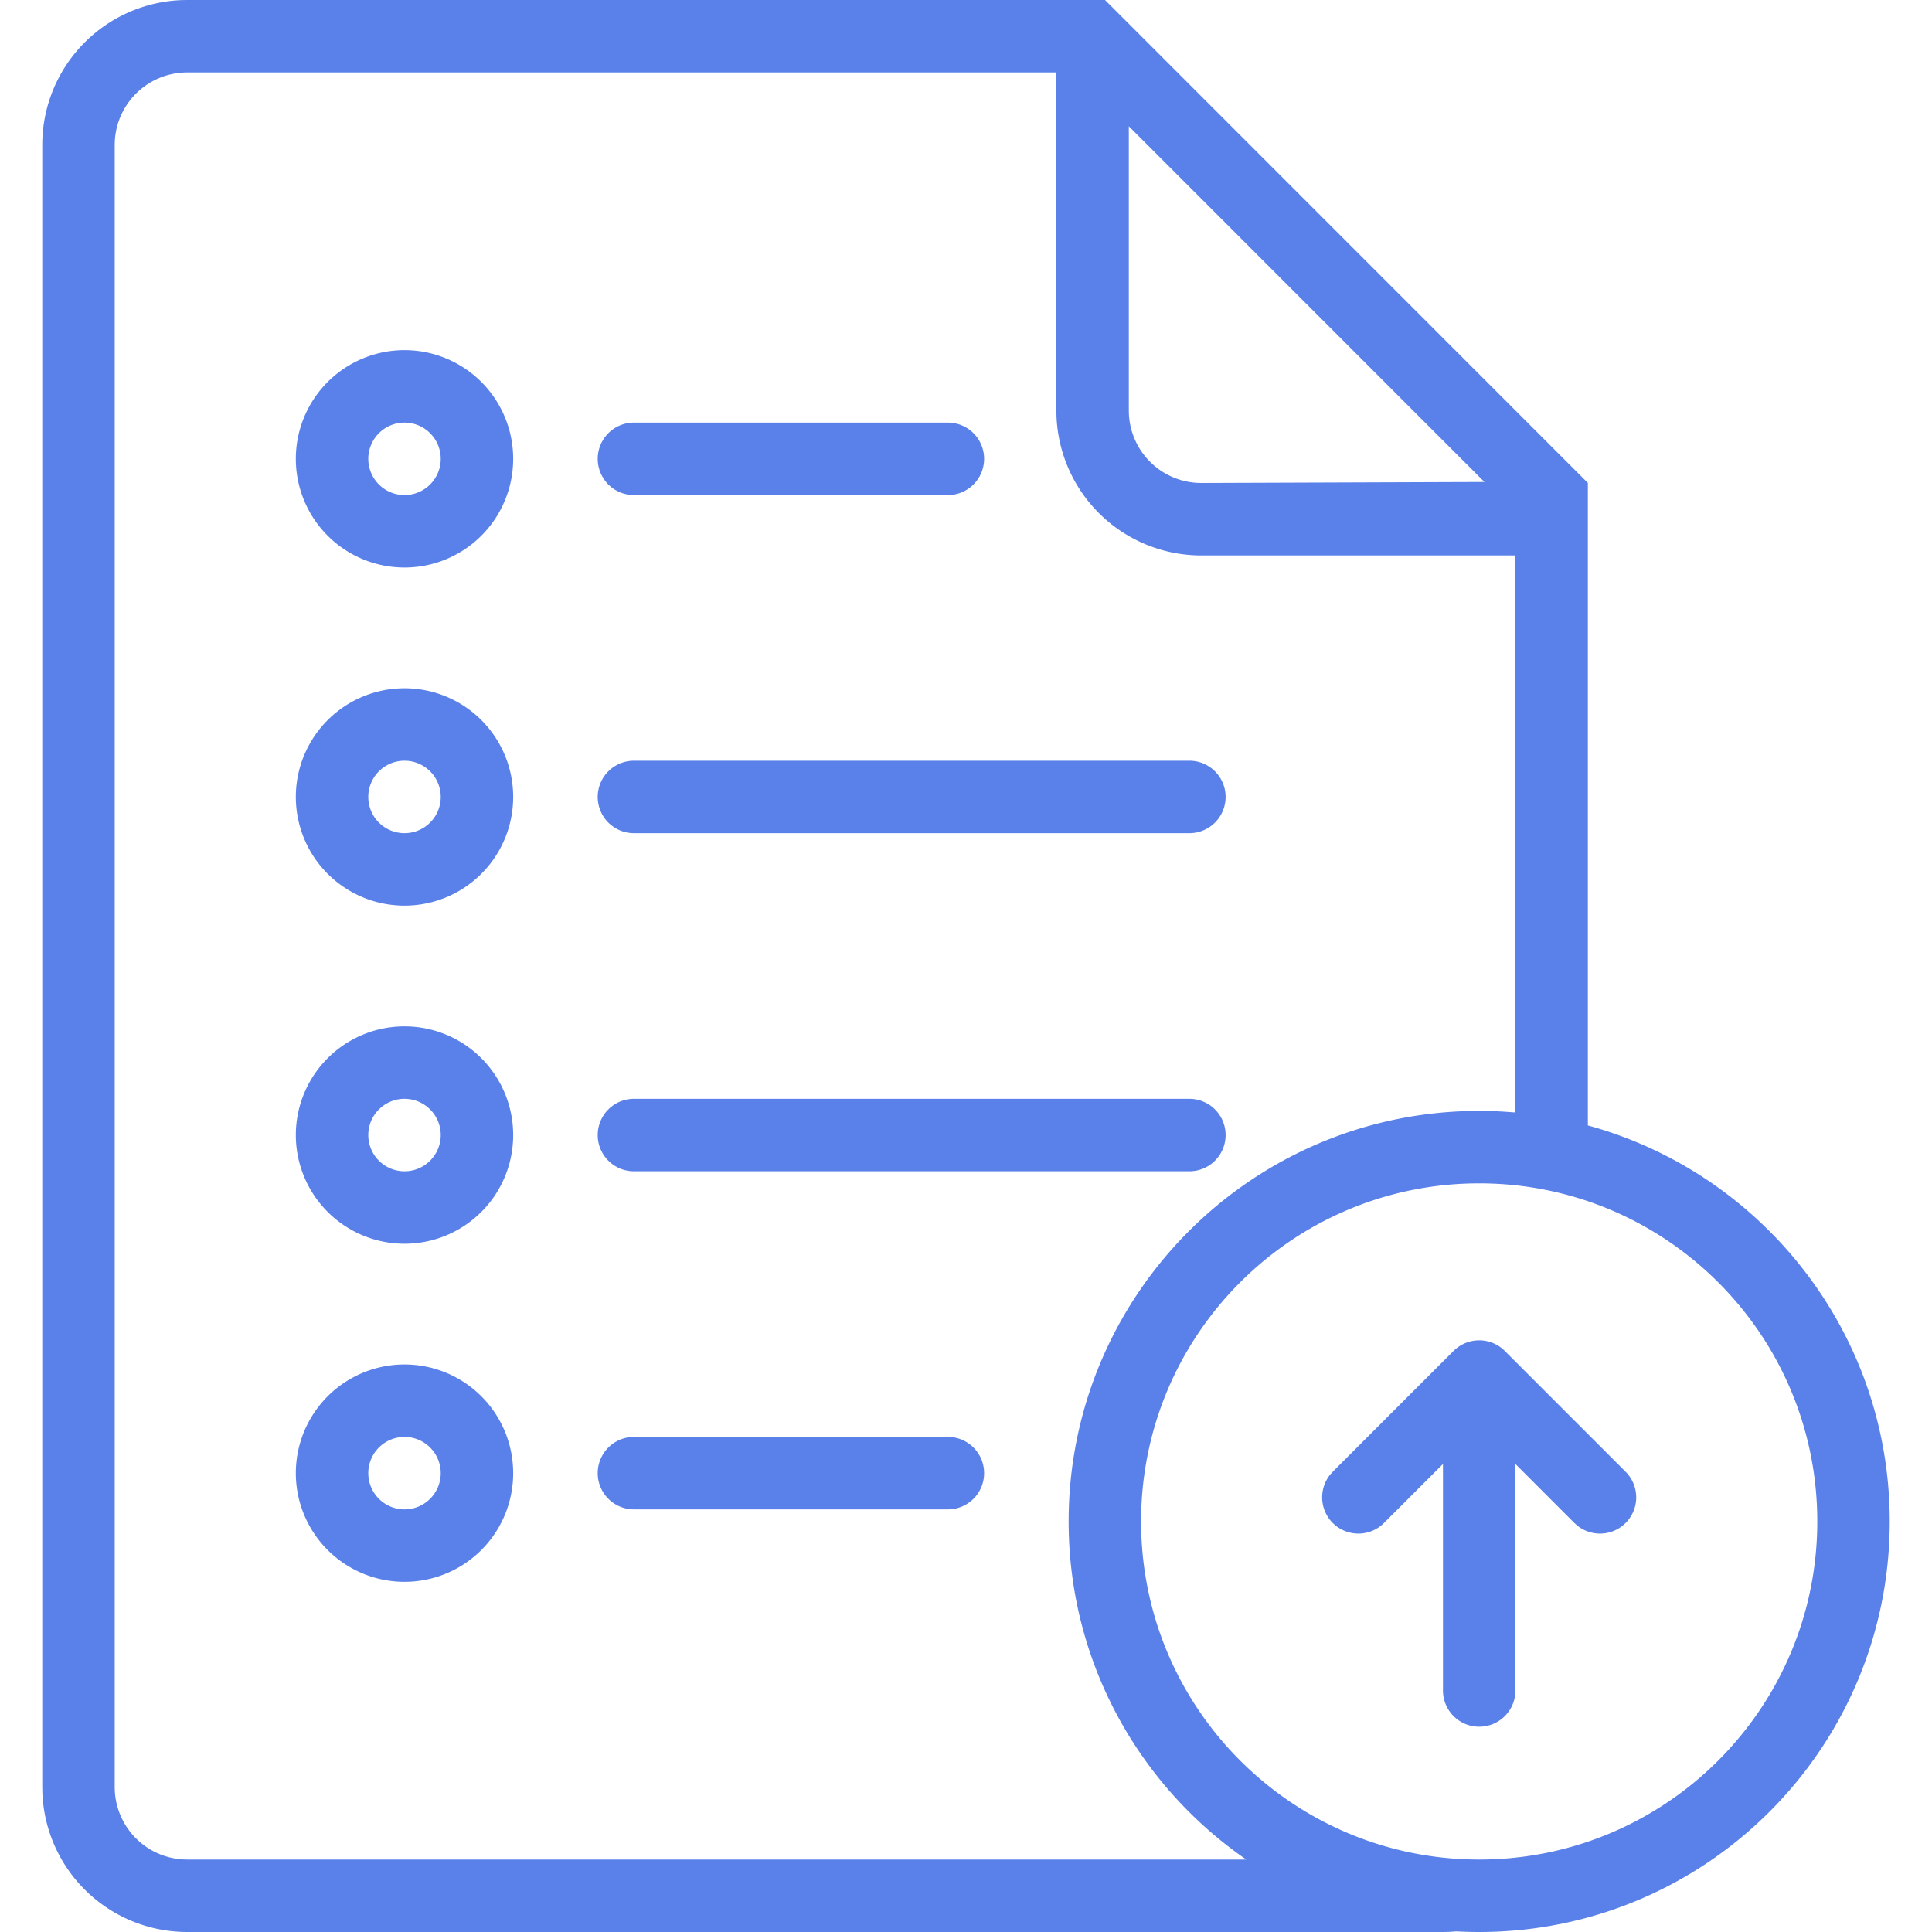 <svg xmlns="http://www.w3.org/2000/svg" width="80" height="80" viewBox="0 0 80 80"><path fill="#5A81EA" fill-rule="evenodd" d="M45.757 0L65.75 19.998v26.604c7.205 1.972 12.5 8.567 12.5 16.398 0 9.389-7.611 17-17 17-.319 0-.635-.009-.95-.025l-.273.019-.277.006h-52a6 6 0 0 1-5.996-5.775L1.75 74V6A6 6 0 0 1 7.525.004L7.75 0h38.007zm-2.015 3H7.75a3 3 0 0 0-2.995 2.824L4.75 6v68a3 3 0 0 0 2.824 2.995L7.75 77h43.854c-4.442-3.066-7.354-8.193-7.354-14 0-9.389 7.611-17 17-17 .337 0 .671.01 1.003.03l.496.035L62.75 23 49.742 23a6 6 0 0 1-5.995-5.775L43.742 17V3zM61.25 49c-7.732 0-14 6.268-14 14s6.268 14 14 14 14-6.268 14-14-6.268-14-14-14zm0 6.5a1.513 1.513 0 0 1 .86.27 1.624 1.624 0 0 1 .087.066l.016.014c.026.022.052.045.078.07l.02.02 5 5a1.5 1.5 0 0 1-2.008 2.224l-.114-.103-2.439-2.44V70a1.5 1.5 0 0 1-1.356 1.493l-.144.007a1.5 1.5 0 0 1-1.5-1.5v-9.379l-2.44 2.44a1.5 1.5 0 0 1-2.224-2.008l.103-.114 5-5 .02-.02.078-.07-.098.09a1.516 1.516 0 0 1 .734-.403 1.577 1.577 0 0 1 .327-.036zm-44.5 1a4.5 4.5 0 1 1 0 9 4.5 4.5 0 0 1 0-9zm22.5 3a1.5 1.5 0 0 1 0 3h-13a1.5 1.5 0 0 1 0-3h13zm-22.5 0a1.5 1.5 0 1 0 0 3 1.5 1.5 0 0 0 0-3zm0-17a4.5 4.5 0 1 1 0 9 4.5 4.5 0 0 1 0-9zm32.5 3a1.5 1.5 0 0 1 0 3h-23a1.5 1.5 0 0 1 0-3h23zm-32.5 0a1.5 1.5 0 1 0 0 3 1.5 1.5 0 0 0 0-3zm0-17a4.5 4.5 0 1 1 0 9 4.5 4.5 0 0 1 0-9zm32.5 3a1.5 1.5 0 0 1 0 3h-23a1.5 1.5 0 0 1 0-3h23zm-32.5 0a1.5 1.5 0 1 0 0 3 1.5 1.5 0 0 0 0-3zm0-17a4.5 4.5 0 1 1 0 9 4.5 4.5 0 0 1 0-9zm22.5 3a1.5 1.5 0 0 1 0 3h-13a1.5 1.5 0 0 1 0-3h13zm-22.5 0a1.5 1.5 0 1 0 0 3 1.5 1.5 0 0 0 0-3zM46.742 5.228V17a3 3 0 0 0 2.824 2.995l.176.005 11.726-.042-14.726-14.73z"/></svg>